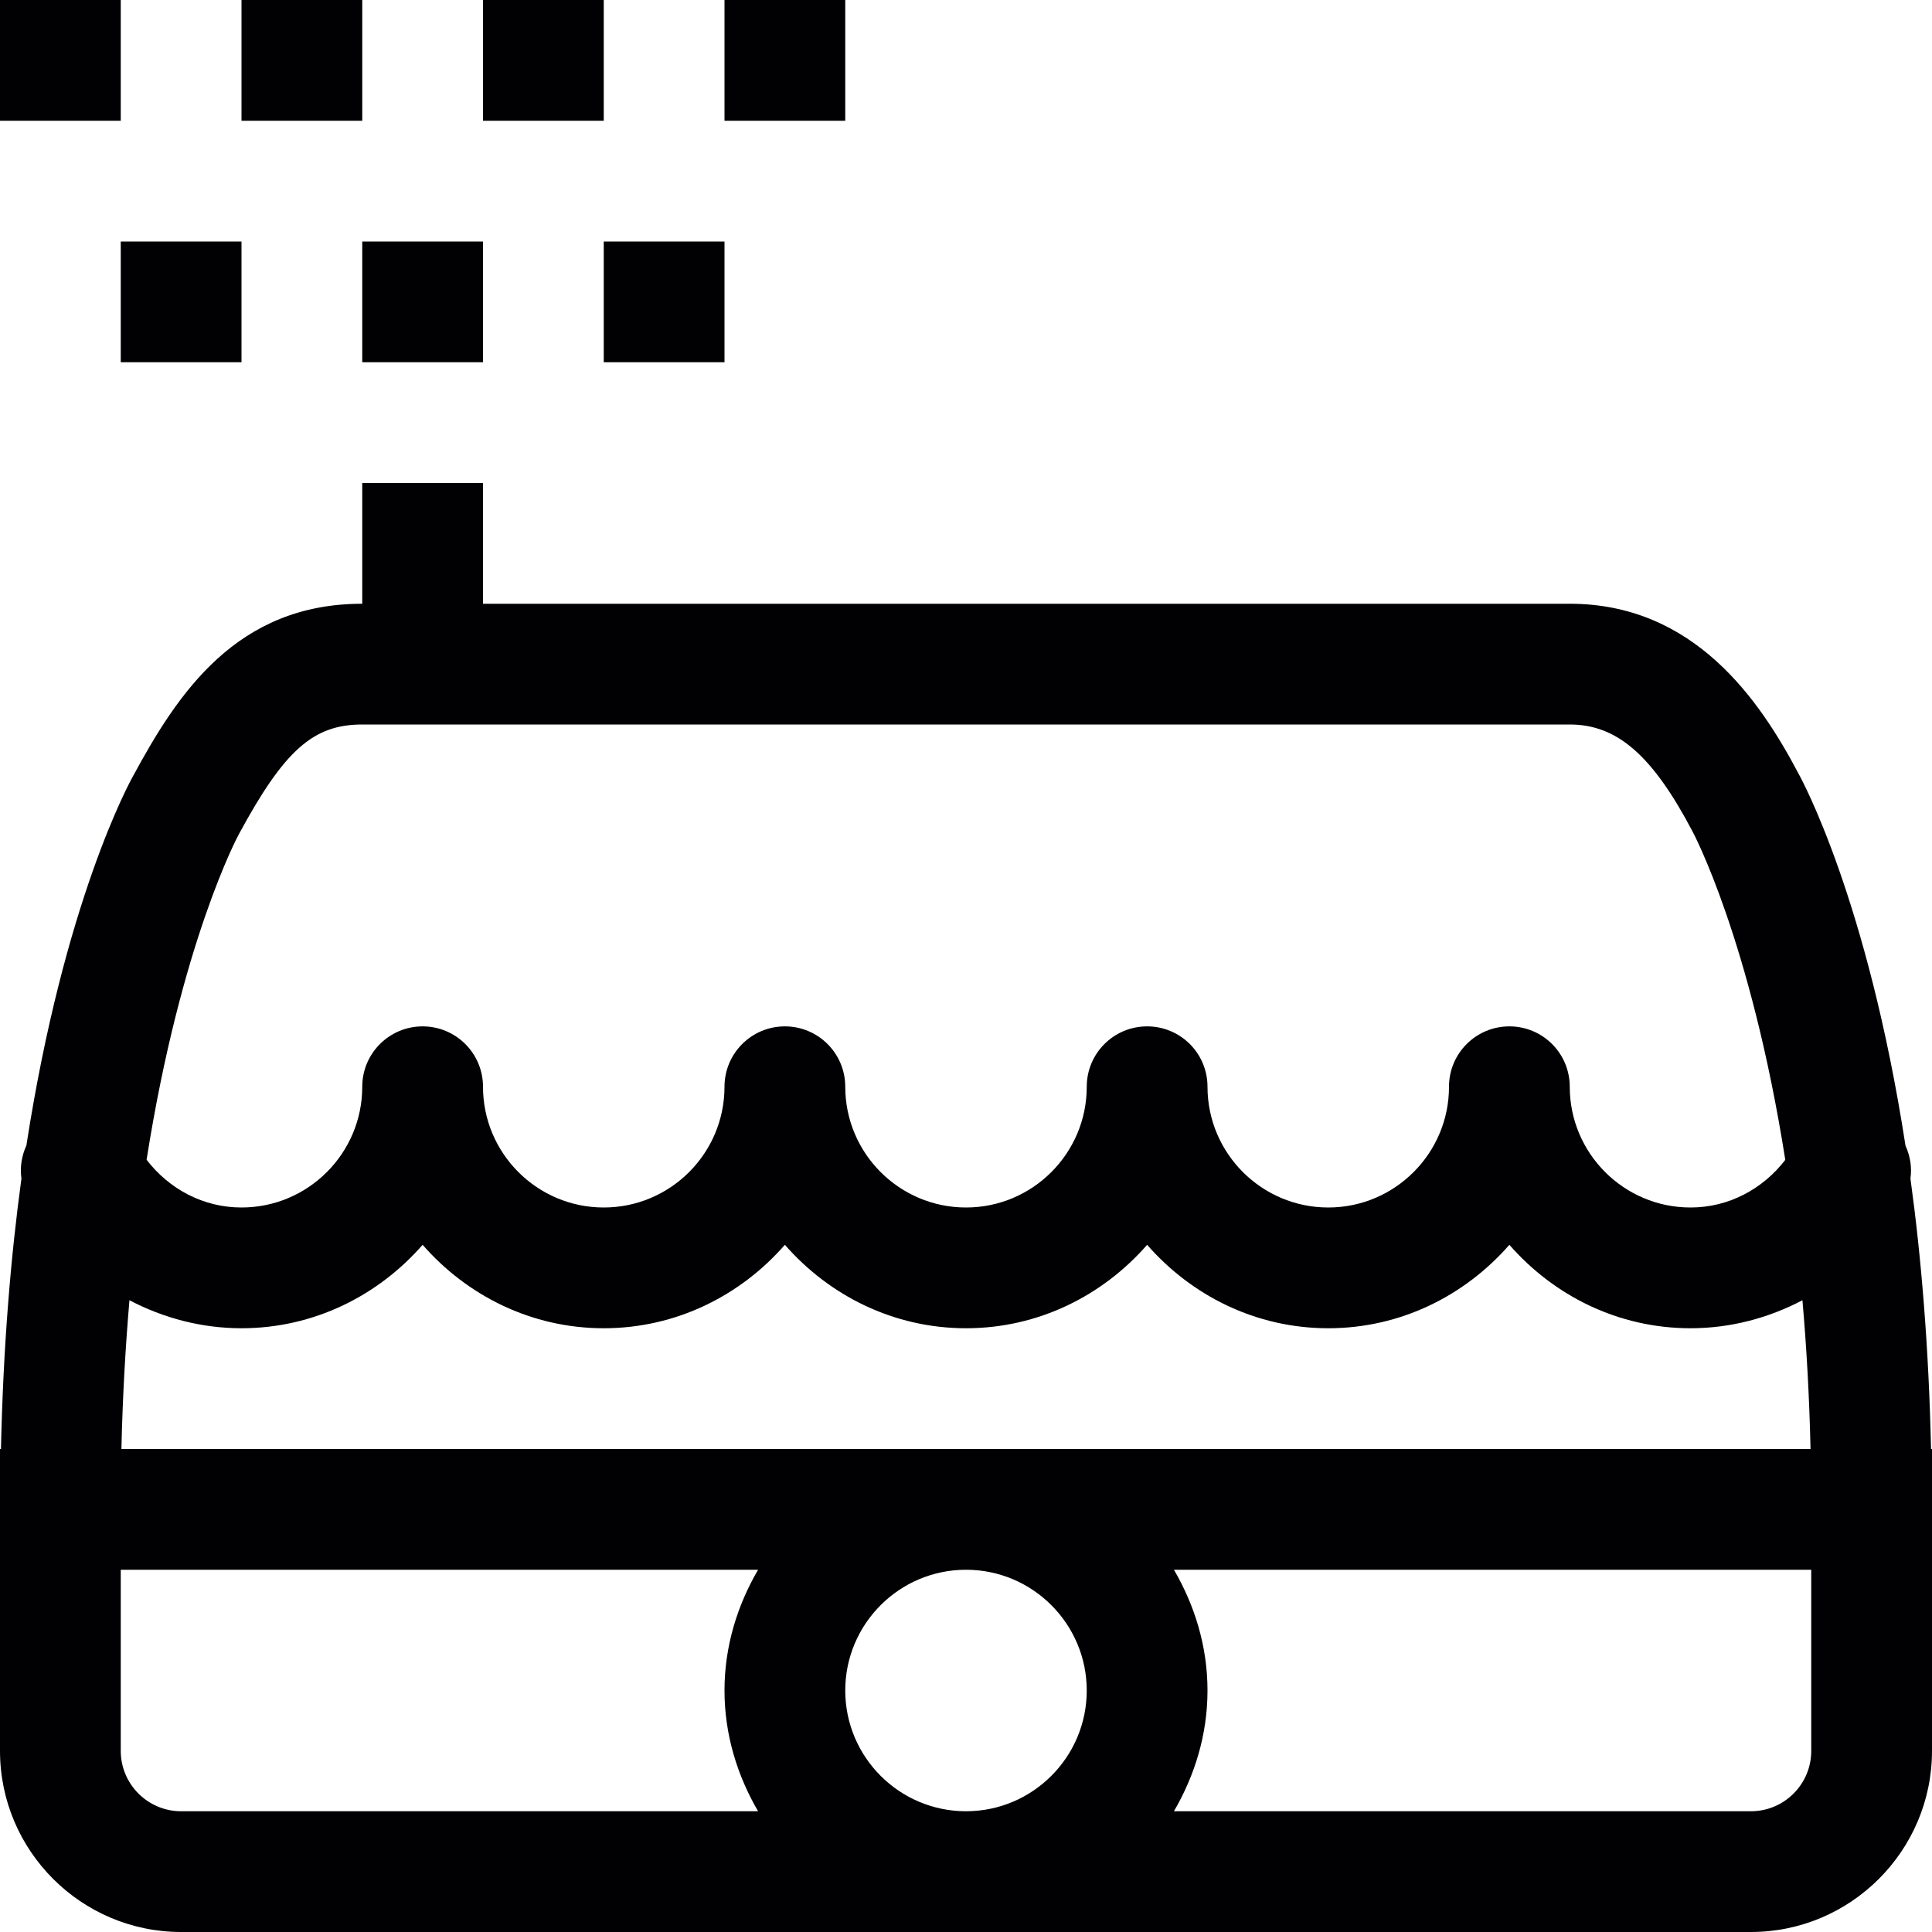 <?xml version="1.0" encoding="utf-8"?>
<!-- Generator: Adobe Illustrator 17.0.0, SVG Export Plug-In . SVG Version: 6.00 Build 0)  -->
<svg xmlns="http://www.w3.org/2000/svg" xmlns:xlink="http://www.w3.org/1999/xlink" version="1.1" id="Capa_1" x="0px" y="0px" width="32px" height="32px" viewBox="0 0 32 32" style="enable-background:new 0 0 32 32;" xml:space="preserve">

<path class="st0" d="M31.984,24c-0.037-1.689-0.163-3.184-0.341-4.479c0.027-0.19-0.005-0.374-0.082-0.545  c-0.629-4.07-1.719-6.069-1.774-6.166C29.151,11.604,28.067,10,26,10H8V8H6v2c-2.079,0-3.052,1.478-3.791,2.845  c-0.064,0.113-1.146,2.082-1.772,6.128c-0.078,0.172-0.109,0.357-0.082,0.548C0.178,20.814,0.053,22.308,0.016,24H0v1v1v3  c0,1.654,1.346,3,3,3h26c1.654,0,3-1.346,3-3v-3v-1v-1H31.984z M3.958,13.814C4.71,12.424,5.188,12,6,12h20  c0.781,0,1.366,0.505,2.029,1.763c0.014,0.025,0.966,1.804,1.541,5.448C29.196,19.697,28.629,20,28,20c-1.103,0-2-0.897-2-2  c0-0.553-0.447-1-1-1s-1,0.447-1,1c0,1.103-0.897,2-2,2s-2-0.897-2-2c0-0.553-0.447-1-1-1s-1,0.447-1,1c0,1.103-0.897,2-2,2  c-1.103,0-2-0.897-2-2c0-0.553-0.448-1-1-1s-1,0.447-1,1c0,1.103-0.897,2-2,2s-2-0.897-2-2c0-0.553-0.448-1-1-1s-1,0.447-1,1  c0,1.103-0.897,2-2,2c-0.63,0-1.198-0.303-1.572-0.791C2.998,15.596,3.939,13.849,3.958,13.814z M2.144,21.536  C2.707,21.831,3.338,22,4,22c1.2,0,2.266-0.542,3-1.382C7.734,21.458,8.8,22,10,22s2.266-0.542,3-1.382C13.734,21.458,14.8,22,16,22  c1.201,0,2.266-0.542,3-1.382C19.734,21.458,20.799,22,22,22s2.266-0.542,3-1.382C25.734,21.458,26.799,22,28,22  c0.662,0,1.292-0.169,1.854-0.464C29.921,22.3,29.968,23.12,29.988,24H2.011C2.031,23.119,2.079,22.299,2.144,21.536z M18,28  c0,1.103-0.897,2-2,2c-1.103,0-2-0.897-2-2s0.897-2,2-2C17.103,26,18,26.897,18,28z M2,29v-3h10.556C12.212,26.591,12,27.268,12,28  s0.212,1.409,0.556,2H3C2.449,30,2,29.552,2,29z M30,29c0,0.552-0.448,1-1,1h-9.556C19.788,29.409,20,28.732,20,28  s-0.212-1.409-0.556-2H30V29z M2,4h2v2H2V4z M6,4h2v2H6V4z M2,2H0V0h2V2z M6,2H4V0h2V2z M10,4h2v2h-2V4z M10,2H8V0h2V2z M14,2h-2V0  h2V2z" style="fill:#010002;;"/>
</svg>
